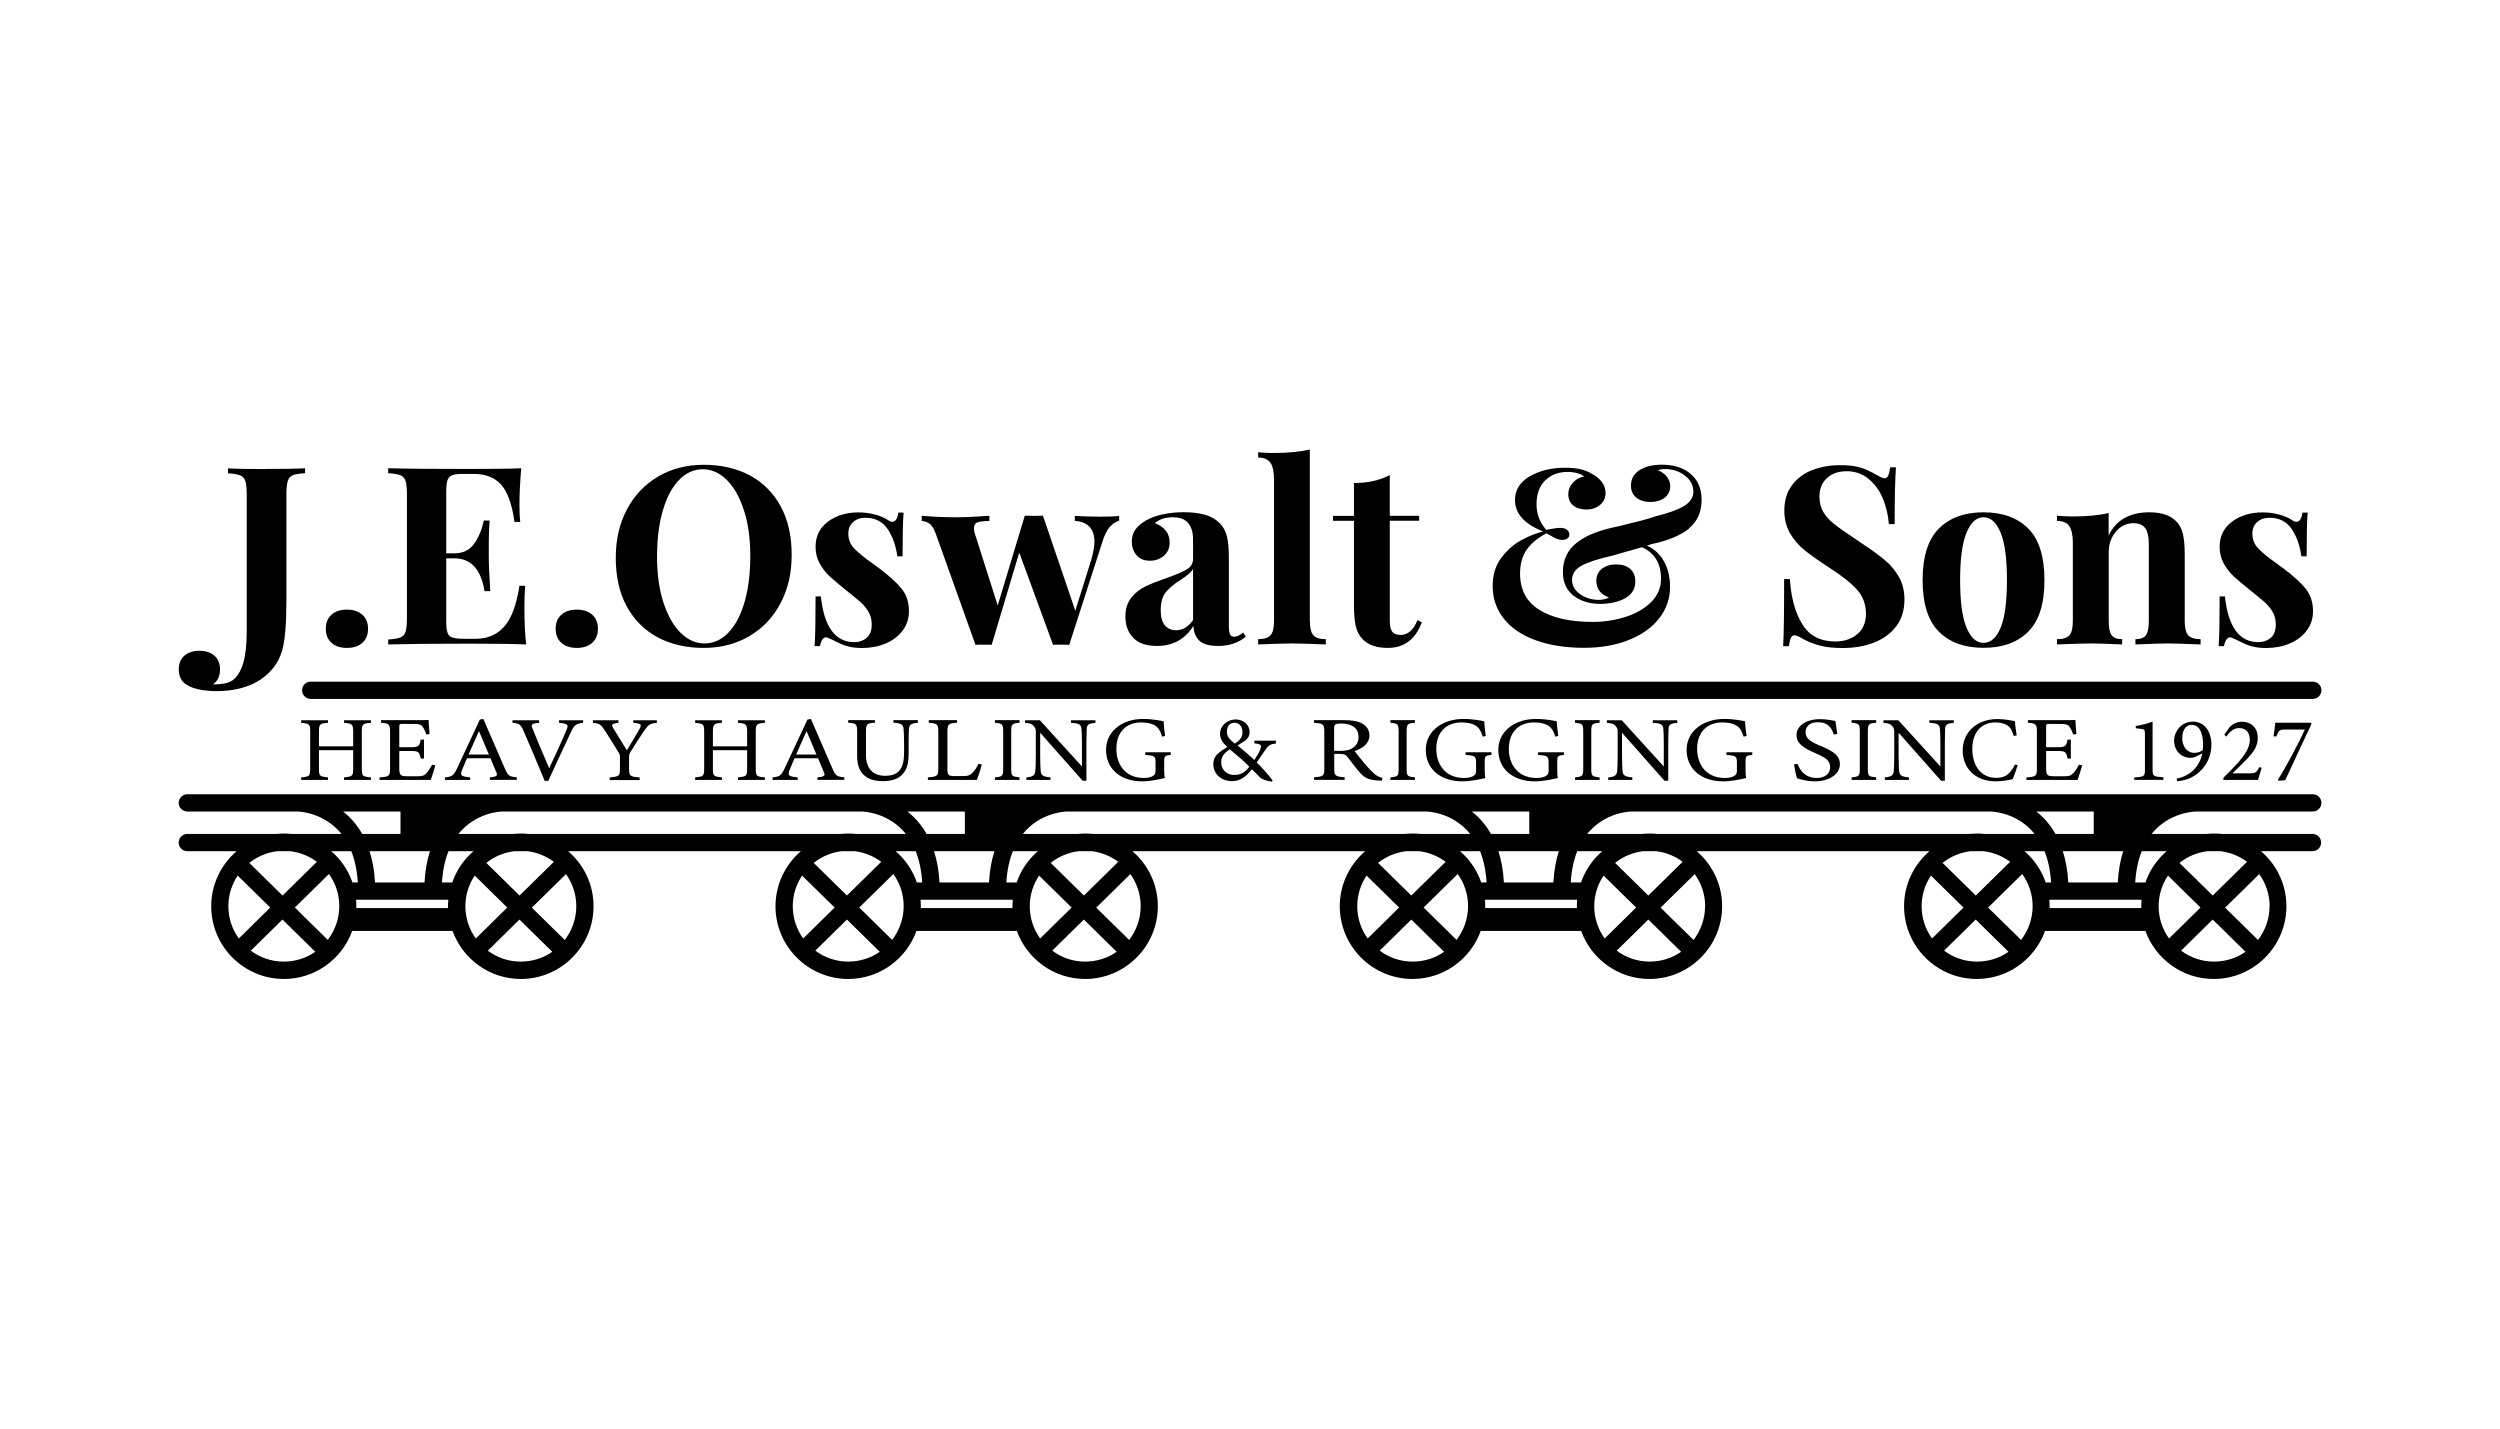 <?xml version="1.0" encoding="UTF-8"?>
<svg id="Layer_1" xmlns="http://www.w3.org/2000/svg" version="1.1" viewBox="0 0 252 144">
  <!-- Generator: Adobe Illustrator 29.8.1, SVG Export Plug-In . SVG Version: 2.1.1 Build 2)  -->
  <defs>
    <style>
      .st0 {
        fill: none;
      }
    </style>
  </defs>
  <g>
    <path d="M233.13,84.06h-9.18c-.26-.03-.52-.04-.78-.04s-.52.02-.78.04h-5.51c1.77-2.19,4.31-2.26,4.48-2.26h11.77c.48,0,.87-.39.87-.87s-.39-.87-.87-.87h-11.77s0,0,0,0c0,0,0,0,0,0h-20.75s0,0,0,0h0s-36.14,0-36.14,0h0s0,0,0,0h-20.74s0,0,0,0h0s-36.14,0-36.14,0h0s0,0-.01,0h-20.73s-.01,0-.01,0h0s-36.14,0-36.14,0h0s-.01,0-.02,0h-20.72s-.02,0-.02,0h0s-11.06,0-11.06,0c-.48,0-.87.39-.87.87s.39.87.87.87h11.07c.25,0,2.73.11,4.47,2.26h-5.02c-.26-.03-.52-.04-.78-.04s-.52.02-.78.04h-8.96c-.48,0-.87.39-.87.87s.39.87.87.87h4.97c-1.56,1.34-2.56,3.33-2.56,5.55,0,4.04,3.29,7.33,7.33,7.33,3.16,0,5.86-2.02,6.88-4.84h10.12c1.02,2.82,3.72,4.84,6.88,4.84,4.04,0,7.33-3.29,7.33-7.33,0-2.22-.99-4.2-2.56-5.55h23.46c-1.56,1.34-2.56,3.33-2.56,5.55,0,4.04,3.29,7.33,7.33,7.33,3.16,0,5.86-2.02,6.88-4.84h10.12c1.02,2.82,3.72,4.84,6.88,4.84,4.04,0,7.33-3.29,7.33-7.33,0-2.22-.99-4.2-2.56-5.55h23.46c-1.56,1.34-2.56,3.33-2.56,5.55,0,4.04,3.29,7.33,7.33,7.33,3.16,0,5.86-2.02,6.88-4.84h10.12c1.02,2.82,3.72,4.84,6.88,4.84,4.04,0,7.33-3.29,7.33-7.33,0-2.22-.99-4.2-2.56-5.55h23.46c-1.56,1.34-2.56,3.33-2.56,5.55,0,4.04,3.29,7.33,7.33,7.33,3.16,0,5.86-2.02,6.88-4.84h10.12c1.02,2.82,3.72,4.84,6.88,4.84,4.04,0,7.33-3.29,7.33-7.33,0-2.22-.99-4.2-2.56-5.55h5.19c.48,0,.87-.39.87-.87s-.39-.87-.87-.87ZM218.4,85.8c-.97.83-1.72,1.92-2.14,3.15h-1.03c.08-1.26.31-2.3.66-3.15h2.52ZM204.06,85.8h2.03c.34.85.58,1.89.66,3.15h-.54c-.43-1.23-1.17-2.32-2.14-3.15ZM208.48,88.95c-.06-1.21-.26-2.25-.55-3.15h6.09c-.29.9-.48,1.94-.55,3.15h-5ZM211.05,81.8v2.26h-3.86c-.55-.97-1.22-1.7-1.93-2.26h5.79ZM159.36,88.95h-1.03c.08-1.26.31-2.3.66-3.15h2.52c-.97.83-1.72,1.92-2.14,3.15ZM156.59,88.95h-5c-.06-1.21-.26-2.25-.55-3.15h6.09c-.29.9-.48,1.94-.55,3.15ZM147.16,85.8h2.03c.34.85.58,1.89.66,3.15h-.54c-.43-1.23-1.17-2.32-2.14-3.15ZM154.15,81.8v2.26h-3.86c-.55-.97-1.22-1.7-1.93-2.26h5.79ZM102.47,88.95h-1.03c.08-1.26.31-2.3.66-3.15h2.52c-.97.83-1.72,1.92-2.14,3.15ZM99.7,88.95h-5c-.06-1.21-.26-2.25-.55-3.15h6.09c-.29.9-.48,1.94-.55,3.15ZM90.27,85.8h2.03c.34.85.58,1.89.66,3.15h-.54c-.43-1.23-1.17-2.32-2.14-3.15ZM97.26,81.8v2.26h-3.86c-.55-.97-1.22-1.7-1.93-2.26h5.79ZM45.58,88.95h-1.03c.08-1.26.31-2.3.66-3.15h2.52c-.97.83-1.72,1.92-2.14,3.15ZM42.8,88.95h-5c-.06-1.21-.26-2.25-.55-3.15h6.09c-.29.9-.48,1.94-.55,3.15ZM34.58,81.8h5.79s0,2.26,0,2.26h-3.86c-.55-.97-1.22-1.7-1.93-2.26ZM35.41,85.8c.34.85.58,1.89.66,3.15h-.54c-.43-1.23-1.17-2.32-2.14-3.15h2.03ZM29.27,85.8c.99.12,1.9.5,2.67,1.07l-3.46,3.4-3.35-3.29c.79-.63,1.76-1.05,2.82-1.18h1.32ZM23.95,88.25l3.29,3.23-3.17,3.12c-.66-.92-1.05-2.04-1.05-3.25,0-1.14.35-2.21.94-3.09ZM25.28,95.83l3.19-3.14,3.31,3.25c-.9.63-2,.99-3.18.99-1.25,0-2.39-.41-3.32-1.1ZM33.04,94.74l-3.32-3.26,3.44-3.38c.66.92,1.04,2.03,1.04,3.24,0,1.28-.44,2.45-1.16,3.4ZM35.92,91.53c0-.06,0-.12,0-.18,0-.22-.01-.44-.03-.66h9.3c-.02.22-.03.44-.03.66,0,.06,0,.12,0,.18h-9.25ZM47.84,88.25l3.29,3.23-3.17,3.12c-.66-.92-1.05-2.04-1.05-3.25,0-1.14.35-2.21.94-3.09ZM49.17,95.83l3.19-3.14,3.31,3.25c-.9.63-2,.99-3.18.99-1.25,0-2.39-.41-3.32-1.1ZM58.09,91.35c0,1.28-.44,2.45-1.16,3.4l-3.32-3.26,3.44-3.38c.66.92,1.04,2.03,1.04,3.24ZM55.83,86.87l-3.46,3.4-3.35-3.29c.79-.63,1.76-1.05,2.82-1.18h1.32c.99.12,1.9.5,2.67,1.07ZM53.28,84.06c-.26-.03-.52-.04-.78-.04s-.52.02-.78.04h-5.51c1.74-2.16,4.22-2.26,4.47-2.26h36.16c.23,0,2.73.1,4.47,2.26h-5.02c-.26-.03-.52-.04-.78-.04s-.52.02-.78.04h-31.44ZM86.16,85.8c.99.12,1.9.5,2.67,1.07l-3.46,3.4-3.35-3.29c.79-.63,1.76-1.05,2.82-1.18h1.32ZM80.84,88.25l3.29,3.23-3.17,3.12c-.66-.92-1.05-2.04-1.05-3.25,0-1.14.35-2.21.94-3.09ZM82.18,95.83l3.19-3.14,3.31,3.25c-.9.63-2,.99-3.18.99-1.25,0-2.39-.41-3.32-1.11ZM89.93,94.74l-3.32-3.26,3.44-3.38c.66.92,1.04,2.03,1.04,3.24,0,1.28-.44,2.45-1.16,3.4ZM92.82,91.53c0-.06,0-.12,0-.18,0-.22-.01-.44-.03-.66h9.3c-.02.22-.03.44-.03.66,0,.06,0,.12,0,.18h-9.25ZM104.73,88.25l3.29,3.23-3.17,3.12c-.66-.92-1.05-2.04-1.05-3.25,0-1.14.35-2.21.94-3.09ZM106.06,95.83l3.19-3.14,3.31,3.25c-.9.63-2,.99-3.18.99-1.25,0-2.39-.41-3.32-1.11ZM114.98,91.35c0,1.28-.44,2.45-1.16,3.4l-3.32-3.26,3.44-3.38c.66.92,1.04,2.03,1.04,3.24ZM112.72,86.87l-3.46,3.4-3.35-3.29c.79-.63,1.76-1.05,2.82-1.18h1.32c.99.12,1.9.5,2.67,1.07ZM110.17,84.06c-.26-.03-.52-.04-.78-.04s-.52.02-.78.04h-5.51c1.75-2.17,4.25-2.26,4.47-2.26h36.15c.2,0,2.72.08,4.47,2.26h-5.02c-.26-.03-.52-.04-.78-.04s-.52.02-.78.04h-31.44ZM143.05,85.8c.99.12,1.91.5,2.67,1.07l-3.46,3.4-3.35-3.29c.79-.63,1.76-1.05,2.82-1.18h1.32ZM137.74,88.25l3.29,3.23-3.17,3.12c-.66-.92-1.05-2.04-1.05-3.25,0-1.14.35-2.21.94-3.09ZM139.07,95.83l3.19-3.14,3.31,3.25c-.9.63-2,.99-3.18.99-1.25,0-2.39-.41-3.32-1.11ZM146.82,94.74l-3.32-3.26,3.44-3.38c.66.92,1.04,2.03,1.04,3.24,0,1.28-.44,2.45-1.16,3.4ZM149.71,91.53c0-.06,0-.12,0-.18,0-.22-.01-.44-.03-.66h9.3c-.02.22-.03.44-.03.66,0,.06,0,.12,0,.18h-9.25ZM161.63,88.25l3.29,3.23-3.17,3.12c-.66-.92-1.05-2.04-1.05-3.25,0-1.14.35-2.21.94-3.09ZM162.96,95.83l3.19-3.14,3.31,3.25c-.9.63-2,.99-3.18.99-1.25,0-2.39-.41-3.32-1.11ZM171.87,91.35c0,1.28-.44,2.45-1.16,3.4l-3.32-3.26,3.44-3.38c.66.92,1.05,2.03,1.05,3.24ZM169.61,86.87l-3.46,3.4-3.35-3.29c.79-.63,1.76-1.05,2.82-1.18h1.32c.99.12,1.91.5,2.67,1.07ZM167.06,84.06c-.26-.03-.52-.04-.78-.04s-.52.02-.78.04h-5.51c1.76-2.18,4.28-2.26,4.48-2.26h36.14c.18,0,2.72.07,4.48,2.26h-5.02c-.26-.03-.52-.04-.78-.04s-.52.02-.78.04h-31.45ZM199.95,85.8c.99.12,1.91.5,2.67,1.07l-3.46,3.4-3.35-3.29c.79-.63,1.76-1.05,2.82-1.18h1.32ZM194.63,88.25l3.29,3.23-3.17,3.12c-.66-.92-1.05-2.04-1.05-3.25,0-1.14.35-2.21.94-3.09ZM195.96,95.83l3.19-3.14,3.31,3.25c-.9.63-2,.99-3.18.99-1.25,0-2.39-.41-3.32-1.11ZM203.72,94.74l-3.32-3.26,3.44-3.38c.66.92,1.05,2.03,1.05,3.24,0,1.28-.44,2.45-1.16,3.4ZM206.6,91.53c0-.06,0-.12,0-.18,0-.22-.01-.44-.03-.66h9.3c-.02.22-.03.44-.03.66,0,.06,0,.12,0,.18h-9.25ZM218.52,88.25l3.29,3.23-3.17,3.12c-.66-.92-1.05-2.04-1.05-3.25,0-1.14.35-2.21.94-3.09ZM219.85,95.83l3.19-3.14,3.31,3.25c-.9.63-2,.99-3.18.99-1.25,0-2.39-.41-3.32-1.11ZM228.77,91.35c0,1.28-.44,2.45-1.16,3.4l-3.32-3.26,3.44-3.38c.66.92,1.05,2.03,1.05,3.24ZM226.5,86.87l-3.46,3.4-3.35-3.29c.79-.63,1.76-1.05,2.82-1.18h1.32c.99.12,1.91.5,2.67,1.07Z"/>
    <g>
      <path d="M37.39,72.86c-.84.07-.92.12-.92.9v3.71c0,.78.09.81.92.89v.26h-2.71v-.26c.84-.09.92-.11.92-.89v-1.85h-3.45v1.85c0,.77.08.8.91.89v.26h-2.7v-.26c.82-.08.91-.11.91-.89v-3.71c0-.78-.09-.82-.91-.9v-.26h2.7v.26c-.81.06-.91.13-.91.9v1.47h3.45v-1.47c0-.77-.11-.83-.92-.9v-.26h2.71v.26Z"/>
      <path d="M43.88,77.15c-.06.24-.35,1.19-.46,1.47h-5.16v-.26c.99-.06,1.06-.15,1.06-.91v-3.66c0-.82-.12-.87-.91-.94v-.26h3.25c1,0,1.41,0,1.54-.02.01.23.05.93.1,1.42l-.32.05c-.1-.31-.2-.51-.32-.7-.17-.31-.41-.37-1.05-.37h-1.01c-.33,0-.35.03-.35.3v2.05h1.18c.8,0,.85-.14.98-.77h.33v1.91h-.33c-.14-.67-.22-.76-.99-.76h-1.17v1.84c0,.65.23.7.76.71h.99c.65,0,.75-.08.99-.32.2-.19.42-.57.57-.85l.32.07Z"/>
      <path d="M49.38,78.62v-.26c.71-.07.8-.17.65-.52-.14-.36-.36-.82-.59-1.41h-2.37c-.18.42-.34.78-.49,1.16-.24.6-.09.68.81.77v.26h-2.54v-.26c.69-.07.87-.14,1.25-.97l2.27-4.86.35-.06c.69,1.58,1.45,3.33,2.14,4.93.35.81.45.88,1.23.95v.26h-2.71ZM48.28,73.69c-.35.8-.73,1.64-1.05,2.37h2.05l-1-2.37Z"/>
      <path d="M58.79,72.86c-.71.08-.89.17-1.27,1-.29.61-1.74,3.71-2.26,4.86h-.35c-.62-1.49-1.53-3.66-2.13-5.03-.3-.69-.48-.78-1.12-.83v-.26h2.68v.26c-.78.07-.82.19-.68.53.26.68,1.03,2.52,1.7,4.05.56-1.19,1.26-2.7,1.75-3.87.23-.54.11-.62-.76-.71v-.26h2.43v.26Z"/>
      <path d="M66.23,72.86c-.74.07-.86.18-1.28.77-.47.68-.86,1.31-1.38,2.14-.13.21-.16.32-.16.55v1.14c0,.77.09.82,1.07.91v.26h-3.02v-.26c.96-.11,1.03-.13,1.03-.91v-1.19c0-.18-.04-.27-.21-.54-.37-.6-.72-1.19-1.29-2.06-.41-.63-.51-.74-1.23-.81v-.26h2.58v.26c-.76.09-.71.21-.53.53.44.71.94,1.55,1.38,2.24.38-.62.98-1.63,1.27-2.14.24-.46.21-.56-.62-.63v-.26h2.37v.26Z"/>
      <path d="M77.1,72.86c-.84.07-.92.12-.92.9v3.71c0,.78.09.81.92.89v.26h-2.71v-.26c.84-.09.92-.11.92-.89v-1.85h-3.45v1.85c0,.77.08.8.91.89v.26h-2.7v-.26c.82-.08.91-.11.91-.89v-3.71c0-.78-.09-.82-.91-.9v-.26h2.7v.26c-.81.06-.91.13-.91.9v1.47h3.45v-1.47c0-.77-.11-.83-.92-.9v-.26h2.71v.26Z"/>
      <path d="M82.4,78.62v-.26c.71-.07.8-.17.65-.52-.14-.36-.36-.82-.59-1.41h-2.37c-.18.42-.34.78-.49,1.16-.24.6-.09.68.81.77v.26h-2.54v-.26c.69-.07.87-.14,1.25-.97l2.27-4.86.35-.06c.69,1.58,1.45,3.33,2.14,4.93.35.81.45.88,1.23.95v.26h-2.71ZM81.3,73.69c-.35.8-.72,1.64-1.05,2.37h2.05l-1-2.37Z"/>
      <path d="M92.52,72.86c-.64.04-.88.19-.9.61-.01.21-.03.6-.03,1.45v1c0,.94-.12,1.67-.72,2.23-.48.45-1.18.59-1.88.59-.59,0-1.23-.11-1.68-.43-.61-.43-.91-1.06-.91-2.15v-2.36c0-.83-.08-.89-.9-.95v-.26h2.69v.26c-.82.05-.9.12-.9.95v2.31c0,1.35.71,2.09,1.93,2.09,1.45,0,1.91-.81,1.91-2.35v-.94c0-.85-.03-1.2-.05-1.45-.03-.42-.27-.57-1.02-.61v-.26h2.46v.26Z"/>
      <path d="M98.96,77.08c-.06.29-.38,1.25-.49,1.54h-4.94v-.26c.97-.08,1.05-.13,1.05-.92v-3.68c0-.79-.11-.83-.96-.91v-.26h2.85v.26c-.85.07-.97.11-.97.91v3.77c0,.56.08.69.69.7.01,0,.78,0,.84,0,.54,0,.7-.06.95-.29.27-.24.49-.61.65-.95l.33.07Z"/>
      <path d="M100.29,78.62v-.26c.76-.08.83-.12.83-.91v-3.68c0-.8-.07-.83-.83-.92v-.26h2.48v.26c-.77.08-.84.12-.84.92v3.68c0,.8.07.82.84.91v.26h-2.48Z"/>
      <path d="M110.42,72.86c-.64.06-.85.16-.88.58,0,.3-.03.68-.03,1.55v3.71h-.38l-4.28-4.84v2.31c0,.83.03,1.25.05,1.52.02.47.27.61.99.67v.26h-2.43v-.26c.62-.05.86-.19.9-.64.03-.3.05-.71.05-1.56v-2.36c0-.26-.02-.41-.2-.61-.19-.23-.4-.29-.89-.33v-.26h1.5l4.24,4.66v-2.27c0-.86-.02-1.26-.05-1.54-.03-.42-.26-.55-1.06-.59v-.26h2.47v.26Z"/>
      <path d="M118.01,76.09c-.62.07-.66.13-.66.68v.78c0,.32.01.63.06.88-.62.13-1.43.33-2.27.33-2.27,0-3.65-1.31-3.65-3.17,0-1.95,1.72-3.12,3.72-3.12,1.02,0,1.77.18,2.08.23.02.34.07.91.15,1.49l-.3.06c-.24-.79-.53-1.12-1.16-1.31-.23-.07-.64-.12-.93-.12-1.53,0-2.52.97-2.52,2.67,0,1.47.82,2.93,2.76,2.93.34,0,.65-.06.85-.16.21-.11.34-.21.34-.59v-.76c0-.68-.08-.75-1.04-.81v-.27h2.57v.27Z"/>
      <path d="M128.6,74.95c-.66.07-.78.24-1.09.69-.25.35-.5.72-.84,1.22.41.38,1.34,1.38,1.61,1.83l-.06.1c-.52-.05-1.05-.26-1.16-.38-.11-.13-.57-.56-.87-.87-.69.9-1.32,1.2-2,1.2-1.22,0-1.89-.87-1.89-1.68,0-.86.51-1.2,1.42-1.77-.45-.38-.74-.81-.74-1.31,0-.83.72-1.46,1.57-1.46.79,0,1.41.53,1.41,1.28,0,.38-.2.66-.41.82-.18.14-.46.31-.81.52.31.26,1.09.89,1.7,1.47.22-.33.41-.64.59-1.06.18-.43.1-.55-.59-.62v-.27h2.17v.27ZM124.41,78.11c.65,0,1.02-.2,1.52-.82-.49-.54-1.16-1.08-1.97-1.76-.67.44-.86.83-.86,1.31,0,.87.69,1.28,1.31,1.28ZM124.44,72.85c-.47,0-.77.36-.77.91,0,.47.25.76.81,1.2.53-.37.76-.67.76-1.14,0-.54-.28-.97-.81-.97Z"/>
      <path d="M139.3,78.69c-.15,0-.28,0-.43-.02-.84-.05-1.3-.22-1.8-.8-.43-.47-.84-1.06-1.21-1.53-.23-.3-.38-.35-.97-.35h-.4v1.45c0,.79.13.83,1.05.91v.26h-3.09v-.26c.96-.08,1.04-.12,1.04-.91v-3.69c0-.79-.13-.81-1.04-.9v-.26h2.95c.84,0,1.41.08,1.85.31.47.24.79.66.79,1.22,0,.8-.64,1.3-1.49,1.59.21.29.71.91,1.05,1.32.43.49.65.72.91.95.31.27.58.37.84.43l-.05.26ZM135.03,75.69c.6,0,.98-.07,1.27-.27.45-.27.64-.64.64-1.14,0-.99-.82-1.35-1.71-1.35-.34,0-.53.04-.61.09-.1.06-.14.16-.14.4v2.27h.56Z"/>
      <path d="M140.15,78.62v-.26c.76-.08.83-.12.83-.91v-3.68c0-.8-.07-.83-.83-.92v-.26h2.48v.26c-.77.08-.84.12-.84.92v3.68c0,.8.07.82.84.91v.26h-2.48Z"/>
      <path d="M150.33,76.09c-.63.07-.67.13-.67.68v.78c0,.32.01.63.06.88-.63.13-1.45.33-2.3.33-2.3,0-3.7-1.31-3.7-3.17,0-1.95,1.75-3.12,3.78-3.12,1.04,0,1.8.18,2.11.23.02.34.07.91.15,1.49l-.3.06c-.24-.79-.54-1.12-1.18-1.31-.23-.07-.65-.12-.94-.12-1.55,0-2.56.97-2.56,2.67,0,1.47.83,2.93,2.8,2.93.35,0,.66-.06.86-.16.21-.11.35-.21.35-.59v-.76c0-.68-.08-.75-1.06-.81v-.27h2.61v.27Z"/>
      <path d="M157.64,76.09c-.63.07-.67.13-.67.68v.78c0,.32.01.63.06.88-.63.13-1.45.33-2.3.33-2.3,0-3.7-1.31-3.7-3.17,0-1.95,1.75-3.12,3.78-3.12,1.04,0,1.8.18,2.11.23.02.34.07.91.15,1.49l-.3.06c-.24-.79-.54-1.12-1.18-1.31-.23-.07-.65-.12-.94-.12-1.55,0-2.56.97-2.56,2.67,0,1.47.83,2.93,2.8,2.93.35,0,.66-.06.86-.16.21-.11.35-.21.35-.59v-.76c0-.68-.08-.75-1.06-.81v-.27h2.61v.27Z"/>
      <path d="M158.76,78.62v-.26c.76-.08.83-.12.83-.91v-3.68c0-.8-.07-.83-.83-.92v-.26h2.48v.26c-.77.08-.84.12-.84.92v3.68c0,.8.07.82.84.91v.26h-2.48Z"/>
      <path d="M169.07,72.86c-.64.06-.85.16-.88.58,0,.3-.03.68-.03,1.55v3.71h-.38l-4.28-4.84v2.31c0,.83.03,1.25.05,1.52.02.47.27.61.99.67v.26h-2.43v-.26c.62-.05.86-.19.9-.64.03-.3.05-.71.05-1.56v-2.36c0-.26-.02-.41-.2-.61-.19-.23-.4-.29-.89-.33v-.26h1.5l4.24,4.66v-2.27c0-.86-.02-1.26-.05-1.54-.03-.42-.26-.55-1.06-.59v-.26h2.47v.26Z"/>
      <path d="M176.62,76.09c-.63.07-.67.13-.67.68v.78c0,.32.01.63.06.88-.63.13-1.45.33-2.3.33-2.3,0-3.7-1.31-3.7-3.17,0-1.95,1.75-3.12,3.78-3.12,1.04,0,1.8.18,2.11.23.02.34.07.91.15,1.49l-.3.06c-.24-.79-.54-1.12-1.18-1.31-.23-.07-.65-.12-.94-.12-1.55,0-2.56.97-2.56,2.67,0,1.47.83,2.93,2.8,2.93.35,0,.66-.06.86-.16.21-.11.35-.21.35-.59v-.76c0-.68-.08-.75-1.06-.81v-.27h2.61v.27Z"/>
      <path d="M184.83,74.01c-.2-.61-.52-1.21-1.61-1.21-.9,0-1.22.53-1.22,1.01,0,.64.51.96,1.47,1.36,1.39.57,1.99,1,1.99,1.88,0,.97-1.05,1.71-2.55,1.71-.69,0-1.3-.16-1.77-.31-.09-.26-.23-.89-.31-1.39l.36-.07c.23.62.74,1.43,1.95,1.43.83,0,1.34-.46,1.34-1.06,0-.71-.47-1-1.49-1.44-1.22-.53-1.9-.97-1.9-1.83s.86-1.6,2.39-1.6c.65,0,1.29.14,1.53.18.05.33.09.7.19,1.31l-.36.06Z"/>
      <path d="M186.64,78.62v-.26c.76-.08.83-.12.83-.91v-3.68c0-.8-.07-.83-.83-.92v-.26h2.48v.26c-.77.08-.84.12-.84.92v3.68c0,.8.07.82.84.91v.26h-2.48Z"/>
      <path d="M196.95,72.86c-.64.06-.85.16-.88.58,0,.3-.03.68-.03,1.55v3.71h-.38l-4.28-4.84v2.31c0,.83.03,1.25.05,1.52.02.47.27.61.99.67v.26h-2.43v-.26c.62-.05.86-.19.9-.64.03-.3.05-.71.05-1.56v-2.36c0-.26-.02-.41-.2-.61-.19-.23-.4-.29-.89-.33v-.26h1.5l4.24,4.66v-2.27c0-.86-.02-1.26-.05-1.54-.03-.42-.26-.55-1.06-.59v-.26h2.47v.26Z"/>
      <path d="M203.38,77.14c-.13.44-.37,1.11-.51,1.4-.27.06-.99.22-1.69.22-2.21,0-3.34-1.47-3.34-3.09,0-1.89,1.43-3.19,3.51-3.19.8,0,1.44.17,1.75.21.04.42.1.97.18,1.44l-.29.06c-.19-.62-.41-1-.88-1.19-.24-.11-.62-.18-.97-.18-1.53,0-2.33,1.13-2.33,2.66,0,1.79.93,2.93,2.43,2.93.94,0,1.41-.44,1.88-1.36l.28.09Z"/>
      <path d="M209.88,77.15c-.06.24-.35,1.19-.46,1.47h-5.16v-.26c.99-.06,1.06-.15,1.06-.91v-3.66c0-.82-.12-.87-.91-.94v-.26h3.25c1,0,1.41,0,1.54-.02.01.23.05.93.1,1.42l-.32.05c-.1-.31-.2-.51-.32-.7-.17-.31-.41-.37-1.05-.37h-1.01c-.33,0-.35.03-.35.3v2.05h1.18c.8,0,.85-.14.98-.77h.33v1.91h-.33c-.14-.67-.22-.76-.99-.76h-1.17v1.84c0,.65.23.7.76.71h.99c.65,0,.75-.08.99-.32.2-.19.42-.57.57-.85l.32.07Z"/>
      <path d="M215.13,78.62v-.26c1.03-.06,1.08-.11,1.08-.81v-3.56c0-.47-.06-.49-.47-.53l-.45-.05v-.23c.61-.1,1.22-.25,1.69-.45v4.81c0,.7.06.74,1.09.81v.26h-2.94Z"/>
      <path d="M222,75.94l-.62.31c-.2.1-.38.14-.56.14-.99,0-1.67-.76-1.67-1.73,0-.91.7-1.92,1.9-1.92s1.86,1.06,1.86,2.31c0,1.7-1.07,2.97-2.34,3.46-.38.15-.86.22-1.1.24l-.07-.27c1.31-.24,2.3-1.12,2.6-2.56ZM220.94,73.07c-.72,0-.97.69-.97,1.33,0,.81.45,1.49,1.23,1.49.33,0,.64-.12.83-.27.03-.2.04-.43.04-.6,0-.82-.23-1.95-1.13-1.95Z"/>
      <path d="M227.98,77.39c-.12.42-.28.89-.37,1.23h-3.49v-.22c.51-.5,1.06-1.05,1.52-1.57.58-.69,1.14-1.43,1.14-2.23s-.41-1.21-1.08-1.21c-.64,0-1.04.5-1.28.86l-.21-.19.53-.75c.29-.32.73-.56,1.27-.56.88,0,1.57.6,1.57,1.6,0,.79-.29,1.34-1.17,2.24-.4.42-.98.98-1.38,1.36h1.77c.5,0,.64-.05.95-.63l.23.07Z"/>
      <path d="M233,72.97c-.89,1.88-1.75,3.75-2.65,5.67l-.67.06-.06-.1c.96-1.56,1.98-3.48,2.71-5.06h-1.98c-.6,0-.64.08-.89.69h-.29c.09-.52.13-.98.18-1.38h3.59l.06.12Z"/>
    </g>
    <path d="M31.32,70.45c-.48,0-.87-.39-.87-.87s.39-.87.87-.87h201.81c.48,0,.87.39.87.87s-.39.87-.87.87H31.32Z"/>
    <g>
      <path d="M36.52,61.96c.38.34.58.81.58,1.42s-.19,1.07-.58,1.42c-.38.34-.9.51-1.55.51s-1.17-.17-1.55-.51c-.38-.34-.58-.81-.58-1.42s.19-1.07.58-1.42c.38-.34.9-.51,1.55-.51s1.17.17,1.55.51Z"/>
      <path d="M53.04,64.96c-1.14-.05-3.05-.08-5.74-.08-3.64,0-6.37.03-8.17.08v-.5c.55-.03.96-.1,1.22-.2.26-.1.43-.29.53-.58.09-.28.14-.74.14-1.38v-12.44c0-.64-.05-1.09-.14-1.38-.09-.28-.27-.48-.53-.58-.26-.1-.66-.17-1.22-.2v-.5c1.81.05,4.53.07,8.17.07,2.46,0,4.2-.02,5.24-.07-.12,1.39-.18,2.62-.18,3.71,0,.74.03,1.3.08,1.7h-.58c-.25-1.79-.7-3.04-1.35-3.76-.65-.72-1.57-1.08-2.76-1.08h-1.03c-.52,0-.89.04-1.13.13-.23.08-.39.25-.48.49-.08.24-.13.63-.13,1.17v6.22h.8c.89,0,1.56-.33,2.02-.98.46-.65.78-1.43.97-2.33h.58c-.05.7-.08,1.49-.08,2.36v1.2c0,.85.05,2.04.15,3.56h-.58c-.35-2.21-1.37-3.31-3.06-3.31h-.8v6.32c0,.54.04.92.13,1.17.08.24.24.41.48.49.23.08.61.13,1.13.13h1.23c1.19,0,2.14-.4,2.87-1.22.73-.81,1.24-2.19,1.54-4.12h.58c-.05.55-.08,1.25-.08,2.11,0,1.54.06,2.81.18,3.81Z"/>
      <path d="M59.69,61.96c.38.34.58.81.58,1.42s-.19,1.07-.58,1.42c-.38.34-.9.51-1.55.51s-1.17-.17-1.55-.51c-.38-.34-.58-.81-.58-1.42s.19-1.07.58-1.42c.38-.34.9-.51,1.55-.51s1.17.17,1.55.51Z"/>
      <path d="M75.6,47.93c1.33.72,2.36,1.76,3.1,3.12.74,1.36,1.1,2.99,1.1,4.88s-.38,3.47-1.13,4.89c-.75,1.42-1.8,2.52-3.15,3.31-1.35.79-2.88,1.18-4.6,1.18s-3.32-.36-4.65-1.08c-1.33-.72-2.36-1.76-3.1-3.12-.74-1.36-1.1-2.99-1.1-4.88s.38-3.47,1.13-4.89c.75-1.42,1.8-2.52,3.15-3.31,1.35-.79,2.88-1.18,4.6-1.18s3.32.36,4.65,1.08ZM68.41,48.42c-.7.74-1.24,1.78-1.62,3.12-.38,1.34-.56,2.87-.56,4.59s.21,3.27.64,4.59c.43,1.32,1,2.34,1.73,3.06.73.72,1.53,1.08,2.42,1.08s1.73-.37,2.43-1.12c.7-.74,1.24-1.78,1.62-3.12.38-1.34.56-2.87.56-4.59s-.21-3.27-.64-4.59c-.43-1.32-1-2.34-1.73-3.06-.73-.72-1.53-1.08-2.42-1.08s-1.73.37-2.43,1.12Z"/>
      <path d="M88.27,51.88c.53.16.94.34,1.23.54.17.12.32.18.45.18.15,0,.28-.08.39-.24.11-.16.18-.39.21-.69h.53c-.07.85-.1,2.32-.1,4.41h-.53c-.15-1.1-.48-2.03-.99-2.77-.51-.74-1.25-1.12-2.22-1.12-.5,0-.92.14-1.24.43-.33.28-.49.68-.49,1.18,0,.57.19,1.06.58,1.47.38.41.99.91,1.81,1.49l.73.53c1.02.77,1.77,1.45,2.26,2.06.48.6.73,1.35.73,2.26,0,.74-.21,1.39-.64,1.96-.43.57-1,1-1.72,1.3-.72.3-1.51.45-2.38.45-.92,0-1.7-.18-2.36-.53-.54-.27-.92-.44-1.15-.53-.17-.05-.31,0-.44.16-.13.16-.22.4-.29.71h-.53c.07-.95.1-2.62.1-5.01h.53c.33,3.08,1.46,4.61,3.38,4.61.48,0,.9-.15,1.24-.44.34-.29.51-.74.51-1.34,0-.47-.1-.89-.31-1.25-.21-.37-.47-.69-.79-.98-.32-.28-.79-.68-1.43-1.18-.75-.6-1.32-1.09-1.72-1.45-.39-.37-.73-.8-1-1.3-.28-.5-.41-1.06-.41-1.68,0-1.07.42-1.91,1.25-2.53.84-.62,1.86-.93,3.06-.93.63,0,1.22.08,1.75.24Z"/>
      <path d="M112.81,51.99v.5c-.35.1-.67.31-.95.63-.28.32-.54.83-.75,1.53l-3.33,10.35c-.18-.02-.46-.02-.83-.02s-.62,0-.8.02l-3.41-9.3-2.78,9.3c-.17-.02-.43-.02-.8-.02s-.64,0-.83.02l-3.96-11.08c-.2-.58-.43-.97-.68-1.14s-.51-.26-.78-.26v-.53c1.09.1,2.27.15,3.56.15.84,0,1.92-.05,3.26-.15v.53c-.55,0-.95.04-1.19.13-.24.08-.36.28-.36.6,0,.22.04.44.13.68l2.26,7.1,2.73-9.05.93.02.9-.02,3.26,9.58,1.58-5.04c.23-.79.35-1.42.35-1.91,0-1.3-.66-2.01-1.98-2.11v-.5c.79.05,1.65.08,2.58.08.85,0,1.49-.02,1.91-.08Z"/>
      <path d="M114.23,64.3c-.53-.55-.79-1.28-.79-2.18,0-.75.2-1.37.59-1.87.39-.49.87-.87,1.43-1.14.56-.27,1.27-.55,2.14-.85.92-.32,1.59-.61,2.02-.86.43-.26.64-.61.64-1.07v-1.96c0-.7-.16-1.25-.49-1.64-.33-.39-.83-.59-1.52-.59-.8,0-1.41.2-1.83.6.47.17.83.42,1.09.75.26.33.39.73.39,1.18,0,.57-.19,1.02-.58,1.35-.38.33-.85.5-1.4.5-.59,0-1.04-.18-1.35-.55-.32-.37-.48-.83-.48-1.38,0-.47.11-.87.34-1.19s.57-.63,1.04-.91c.45-.27,1.01-.48,1.67-.63.66-.15,1.38-.23,2.17-.23s1.53.08,2.13.25c.6.17,1.1.45,1.5.85.37.37.61.82.74,1.35s.19,1.26.19,2.18v6.82c0,.4.04.69.11.85.07.17.22.25.44.25.25,0,.55-.14.9-.43l.25.43c-.75.62-1.67.93-2.76.93-.92,0-1.56-.18-1.93-.55-.37-.37-.56-.86-.58-1.48-.84,1.35-2.06,2.03-3.69,2.03-1.07,0-1.87-.28-2.39-.83ZM120.26,62.5v-5.14c-.2.33-.63.7-1.28,1.1-.65.42-1.15.84-1.48,1.25-.33.42-.5,1.02-.5,1.81,0,.69.14,1.19.43,1.52.28.33.66.49,1.13.49.65,0,1.22-.34,1.7-1.03Z"/>
      <path d="M132.04,62.62c0,.69.12,1.16.35,1.42.23.26.65.39,1.25.39v.53c-1.74-.07-2.86-.1-3.36-.1-.57,0-1.72.03-3.46.1v-.53c.58,0,1-.13,1.24-.39.24-.26.36-.73.36-1.42v-14.29c0-.77-.12-1.33-.36-1.68-.24-.35-.66-.53-1.24-.53v-.53c.53.05,1.05.07,1.55.07,1.45,0,2.67-.12,3.66-.35v17.3Z"/>
      <path d="M140.09,51.99h2.96v.5h-2.96v10.13c0,.5.09.86.26,1.07s.46.31.84.31c.72,0,1.29-.5,1.7-1.5l.43.23c-.64,1.72-1.78,2.58-3.43,2.58-1.1,0-1.94-.28-2.51-.85-.35-.35-.59-.79-.71-1.32-.13-.53-.19-1.25-.19-2.17v-8.47h-2.11v-.5h2.11v-3.31c1.39,0,2.59-.27,3.61-.8v4.11Z"/>
      <path d="M170.26,53.28c-.86.69-2.13,1.22-3.8,1.57l-.45.15c.75.33,1.33.87,1.73,1.6s.6,1.59.6,2.56c0,1.17-.36,2.22-1.08,3.15s-1.73,1.66-3.05,2.19c-1.31.53-2.82.8-4.53.8-1.84,0-3.46-.25-4.85-.75-1.4-.5-2.47-1.22-3.23-2.17s-1.14-2.05-1.14-3.32c0-1.14.3-2.09.9-2.87.6-.78,1.28-1.37,2.04-1.77.76-.4,1.47-.69,2.14-.85-1.89-.75-2.83-1.81-2.83-3.16,0-1.02.49-1.82,1.48-2.39s2.16-.87,3.51-.87c.62,0,1.13.04,1.53.13.4.08.76.22,1.08.4.45.22.82.49,1.1.83.28.33.43.74.43,1.2s-.19.88-.56,1.19c-.38.31-.83.46-1.37.46s-.97-.13-1.32-.4c-.34-.27-.51-.65-.51-1.15,0-.42.15-.8.45-1.14.3-.34.69-.56,1.15-.64-.15-.13-.38-.24-.68-.33s-.63-.13-.98-.13c-.92,0-1.67.28-2.26.85-.59.57-.88,1.38-.88,2.43,0,.97.33,1.82.98,2.56.62-.13,1.09-.2,1.4-.2.3,0,.53.06.69.19.16.13.24.29.24.49,0,.17-.07.3-.2.39-.13.09-.3.14-.5.14-.25,0-.49-.06-.73-.18-.23-.12-.53-.28-.88-.48-.85.44-1.51.97-1.97,1.62-.46.64-.69,1.46-.69,2.44,0,1.62.65,2.84,1.94,3.65,1.3.81,3.09,1.22,5.38,1.22,1.15,0,2.26-.17,3.32-.51,1.06-.34,1.92-.84,2.58-1.5.66-.66.99-1.44.99-2.34,0-1.54-.64-2.6-1.91-3.18l-1.6.45-1.4.4c-1.4.32-2.43.65-3.08,1-.65.35-.98.83-.98,1.43s.28,1.09.84,1.47c.56.38,1.18.56,1.87.56.18,0,.38-.03.59-.08.21-.05.35-.11.41-.18-.4-.13-.71-.34-.93-.63-.22-.28-.33-.63-.33-1.03,0-.52.19-.92.56-1.22.38-.29.86-.44,1.44-.44s1.07.15,1.42.46c.34.31.51.72.51,1.24,0,.75-.33,1.32-1,1.7-.67.38-1.52.58-2.56.58s-1.96-.28-2.67-.83c-.71-.55-1.07-1.35-1.07-2.38,0-1.25.48-2.25,1.43-2.98.95-.74,2.35-1.28,4.19-1.63l1.08-.28c1.09-.25,1.97-.49,2.66-.73,1.29-.32,2.24-.66,2.86-1.04.62-.38.93-.86.93-1.44,0-.65-.29-1.19-.86-1.63-.58-.43-1.23-.65-1.97-.65-.32,0-.56.04-.73.13.38.15.69.37.9.66.22.29.33.6.33.92,0,.5-.19.89-.56,1.18-.38.28-.86.43-1.44.43s-1.06-.15-1.42-.44c-.36-.29-.54-.7-.54-1.22,0-.65.28-1.17.85-1.54.57-.38,1.33-.56,2.28-.56,1.2,0,2.17.31,2.9.94.73.63,1.09,1.49,1.09,2.59,0,1.24-.43,2.2-1.29,2.9Z"/>
      <path d="M187.55,47.13c.52.17,1.04.41,1.58.73.18.1.35.18.49.25.14.07.26.1.36.1.15,0,.27-.09.35-.26.08-.18.15-.46.2-.84h.58c-.08,1.12-.13,3.03-.13,5.72h-.58c-.07-.9-.27-1.76-.61-2.58-.34-.82-.83-1.48-1.45-1.99-.63-.51-1.36-.76-2.19-.76s-1.48.23-1.99.69c-.51.46-.76,1.08-.76,1.87,0,.59.13,1.09.38,1.53.25.43.6.83,1.05,1.19.45.36,1.14.85,2.08,1.47l.8.55c.99.65,1.76,1.22,2.33,1.7.57.48,1.03,1.05,1.39,1.69.36.64.54,1.39.54,2.24,0,1.07-.28,1.97-.83,2.7-.55.73-1.3,1.27-2.24,1.64-.94.37-1.99.55-3.15.55-.94,0-1.71-.08-2.33-.25-.62-.17-1.19-.39-1.7-.68-.37-.23-.65-.35-.85-.35-.15,0-.27.09-.35.26s-.15.46-.2.84h-.58c.07-1.05.1-3.31.1-6.77h.58c.12,1.87.53,3.39,1.25,4.55.72,1.16,1.82,1.74,3.31,1.74.9,0,1.65-.24,2.23-.73.58-.48.88-1.18.88-2.08s-.3-1.74-.9-2.41c-.6-.67-1.55-1.42-2.86-2.26-1-.65-1.81-1.22-2.41-1.7-.6-.48-1.09-1.06-1.48-1.72-.38-.66-.58-1.42-.58-2.29,0-1,.25-1.85.76-2.54.51-.69,1.19-1.21,2.04-1.54.85-.33,1.79-.5,2.81-.5.87,0,1.56.08,2.08.25Z"/>
      <path d="M204.45,53.28c1.09,1.09,1.63,2.83,1.63,5.2s-.54,4.1-1.63,5.19c-1.09,1.09-2.59,1.63-4.51,1.63s-3.41-.54-4.5-1.63c-1.09-1.09-1.64-2.82-1.64-5.19s.55-4.11,1.64-5.2c1.09-1.09,2.59-1.64,4.5-1.64s3.43.55,4.51,1.64ZM198.22,53.71c-.43,1.04-.64,2.64-.64,4.78s.21,3.73.64,4.76c.43,1.04,1,1.55,1.72,1.55s1.31-.51,1.73-1.54c.42-1.03.63-2.62.63-4.78s-.21-3.75-.64-4.79c-.43-1.04-1-1.55-1.72-1.55s-1.29.52-1.72,1.57Z"/>
      <path d="M219.44,52.62c.28.32.48.73.6,1.23.12.5.18,1.18.18,2.03v6.74c0,.69.12,1.16.36,1.42.24.26.66.39,1.24.39v.53c-1.67-.07-2.77-.1-3.31-.1-.5,0-1.59.03-3.26.1v-.53c.5,0,.85-.13,1.05-.39.2-.26.3-.73.3-1.42v-7.8c0-.69-.11-1.2-.34-1.55-.23-.35-.63-.53-1.22-.53-.69,0-1.27.28-1.75.84-.48.56-.73,1.25-.73,2.07v6.97c0,.69.1,1.16.3,1.42.2.26.55.39,1.05.39v.53c-1.54-.07-2.57-.1-3.11-.1-.5,0-1.65.03-3.46.1v-.53c.6,0,1.02-.13,1.25-.39s.35-.73.35-1.42v-7.9c0-.77-.12-1.33-.35-1.68s-.65-.53-1.25-.53v-.53c.53.05,1.05.08,1.55.08,1.49,0,2.71-.12,3.66-.35v2.26c.75-1.55,2.12-2.33,4.11-2.33,1.27,0,2.19.33,2.76.98Z"/>
      <path d="M229.8,51.88c.53.16.94.34,1.23.54.17.12.32.18.45.18.15,0,.28-.08.39-.24.11-.16.18-.39.21-.69h.53c-.07.85-.1,2.32-.1,4.41h-.53c-.15-1.1-.48-2.03-.99-2.77-.51-.74-1.25-1.12-2.22-1.12-.5,0-.92.14-1.24.43-.33.28-.49.68-.49,1.18,0,.57.19,1.06.58,1.47.38.41.99.91,1.81,1.49l.73.53c1.02.77,1.77,1.45,2.26,2.06.48.6.73,1.35.73,2.26,0,.74-.21,1.39-.64,1.96-.43.57-1,1-1.72,1.3-.72.3-1.51.45-2.38.45-.92,0-1.7-.18-2.36-.53-.54-.27-.92-.44-1.15-.53-.17-.05-.31,0-.44.16-.13.16-.22.4-.29.71h-.53c.07-.95.1-2.62.1-5.01h.53c.33,3.08,1.46,4.61,3.38,4.61.48,0,.9-.15,1.24-.44.34-.29.51-.74.51-1.34,0-.47-.1-.89-.31-1.25-.21-.37-.47-.69-.79-.98-.32-.28-.79-.68-1.43-1.18-.75-.6-1.32-1.09-1.72-1.45-.39-.37-.73-.8-1-1.3-.28-.5-.41-1.06-.41-1.68,0-1.07.42-1.91,1.25-2.53.84-.62,1.86-.93,3.06-.93.64,0,1.22.08,1.76.24Z"/>
      <path d="M26.77,47.28c-1.69,0-2.95-.02-3.79-.07v.5c.55.03.96.1,1.22.2.26.1.43.29.53.58.09.28.14.74.14,1.38v13.74c0,1.37-.12,2.45-.36,3.25-.24.79-.59,1.36-1.05,1.7-.46.34-1.11.39-1.64.42-.13,0-.25,0-.36,0,.06-.04.11-.07.16-.12.38-.33.56-.8.56-1.38s-.19-1.05-.56-1.38c-.38-.33-.88-.5-1.52-.5s-1.14.17-1.52.5c-.38.34-.56.8-.56,1.38s.19,1.05.56,1.38c.15.13.32.23.51.31h-.02c1,.5,2.65.5,2.65.5,1.84,0,3.33-.38,4.48-1.13,1.14-.75,1.89-1.74,2.24-2.96.28-.99.43-2.66.43-5.01v-10.71c0-.64.05-1.09.14-1.38.09-.28.26-.48.51-.58.25-.1.66-.17,1.23-.2v-.5c-.92.05-2.24.07-3.96.07Z"/>
    </g>
  </g>
  <rect class="st0" width="252" height="144"/>
</svg>